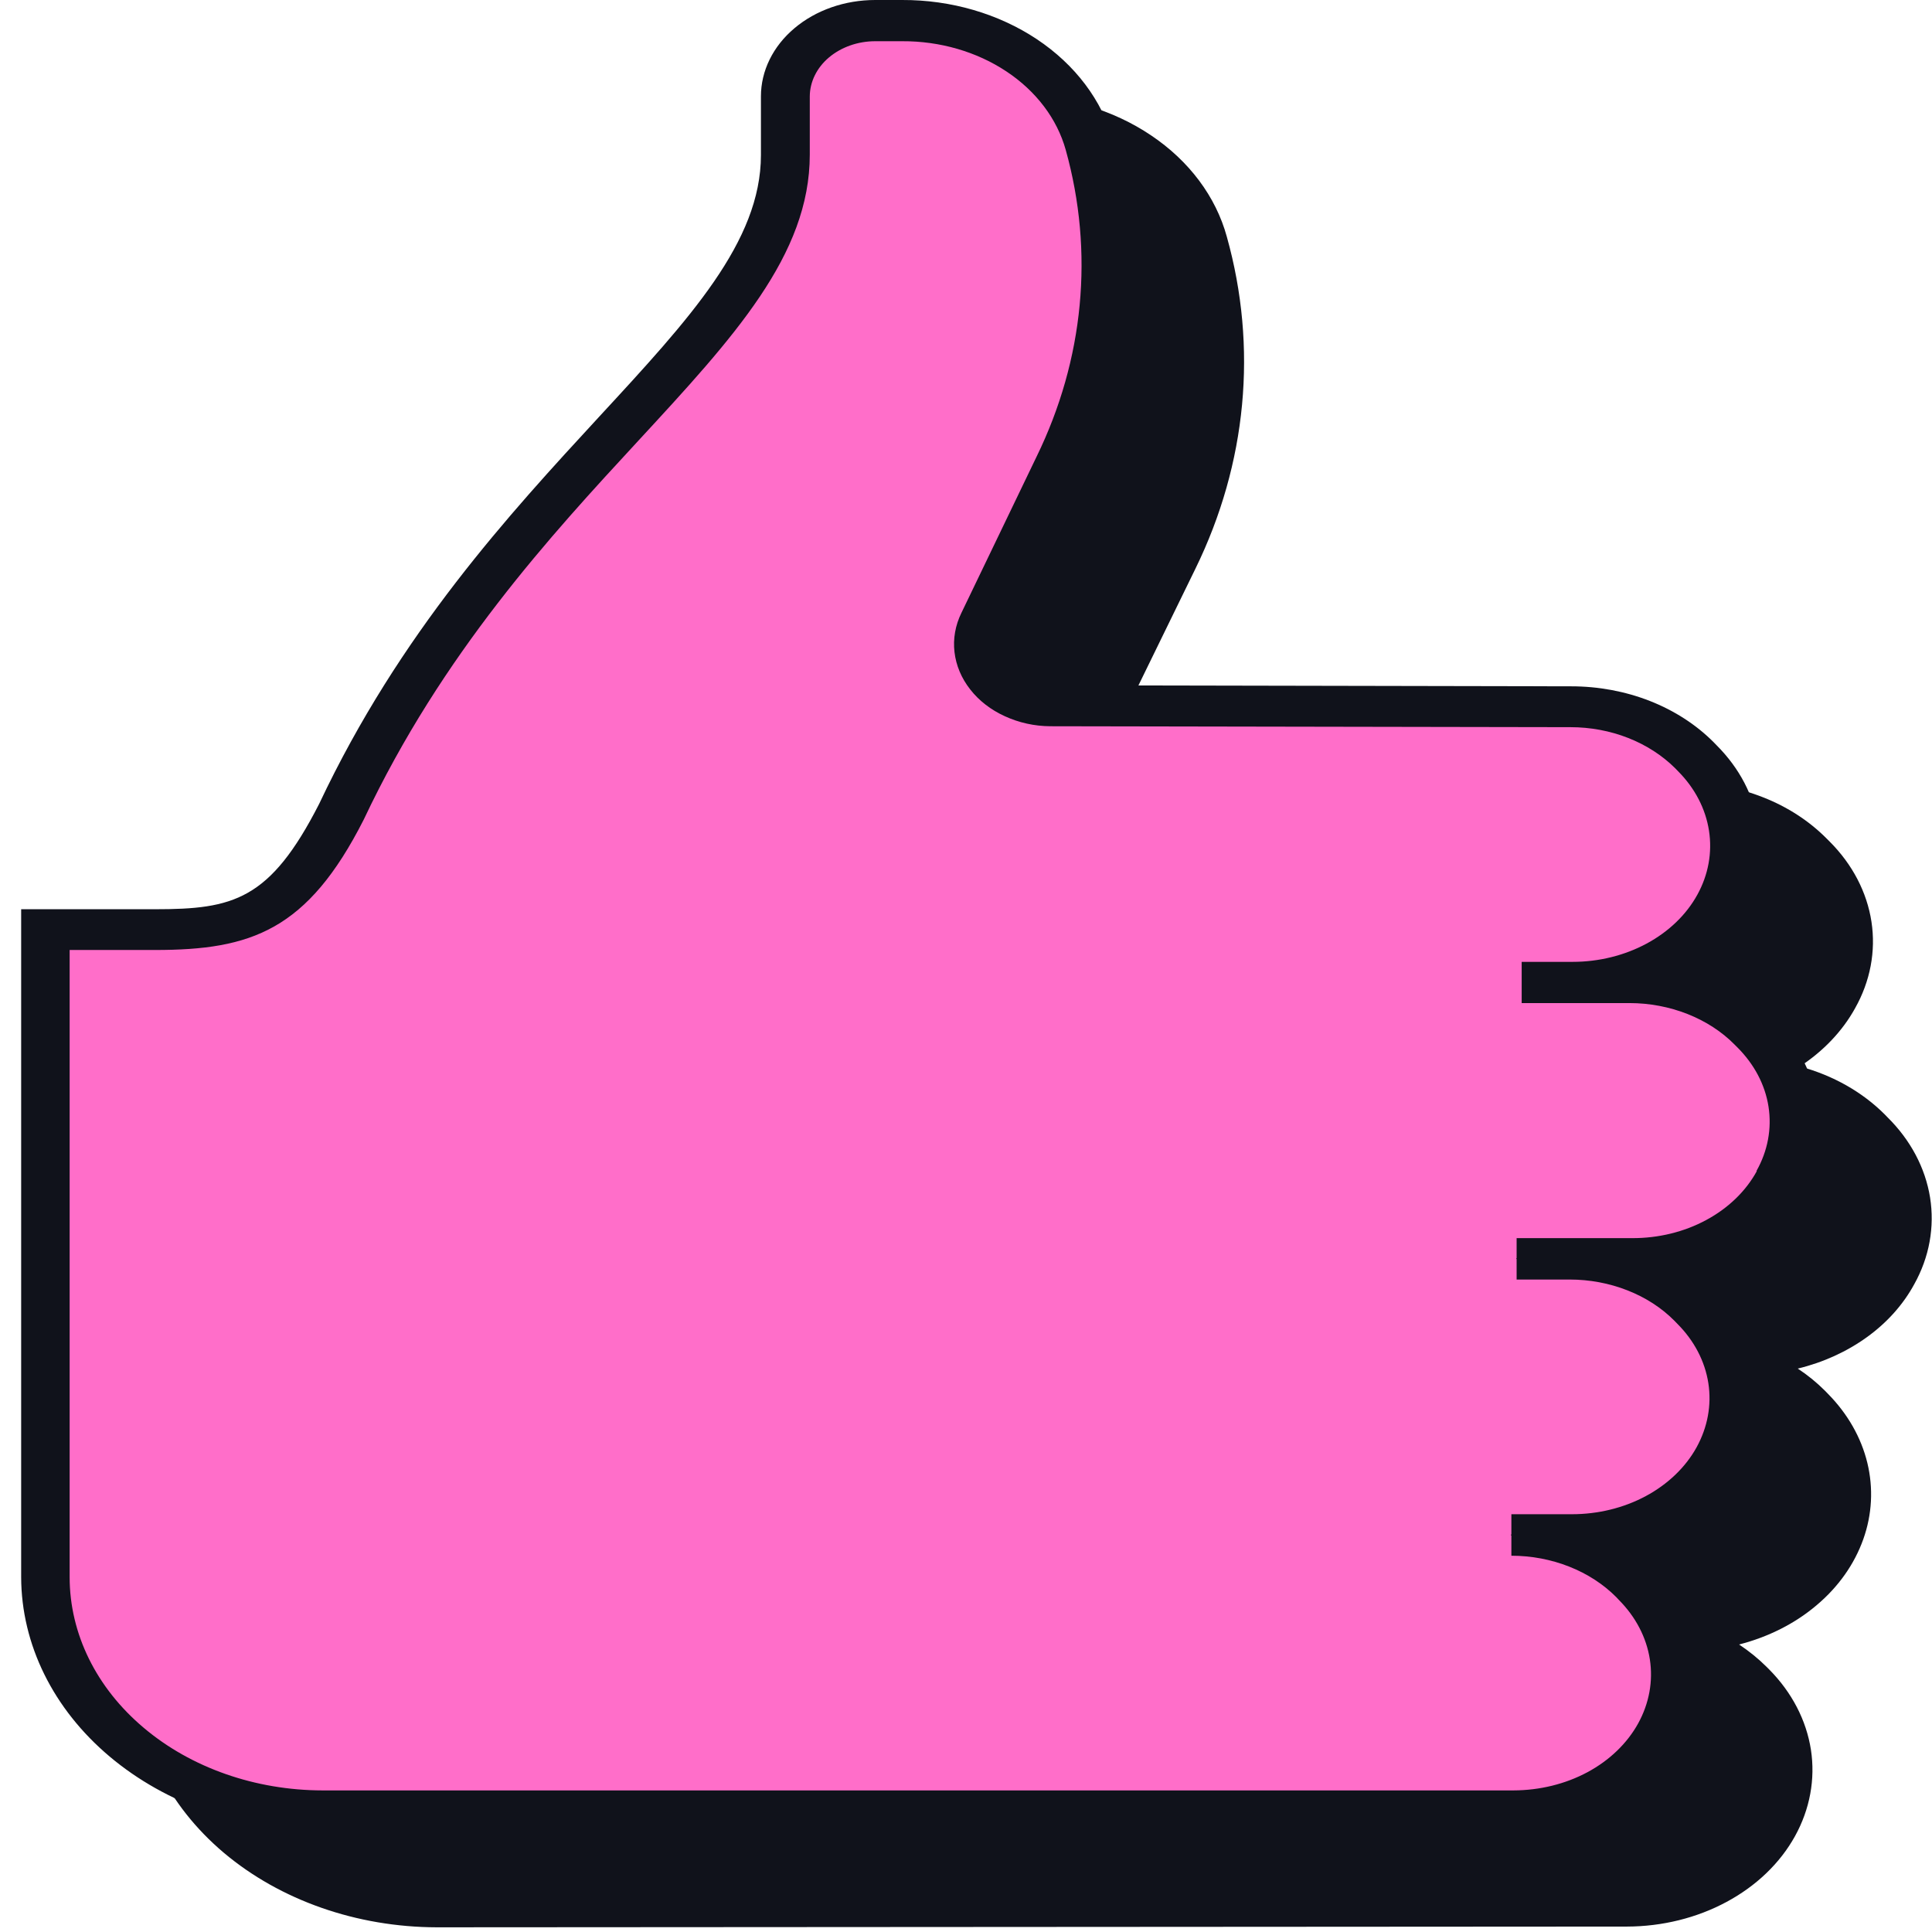 <svg width="21" height="21" viewBox="0 0 21 21" fill="none" xmlns="http://www.w3.org/2000/svg">
<path d="M20.807 13.959C20.687 14.18 20.512 14.376 20.293 14.534C20.074 14.692 19.818 14.809 19.541 14.876C19.649 14.947 19.748 15.028 19.837 15.117L19.87 15.151C20.083 15.367 20.23 15.625 20.297 15.9C20.364 16.176 20.349 16.462 20.253 16.731C20.157 17.001 19.984 17.247 19.748 17.446C19.513 17.646 19.223 17.793 18.903 17.875C19.013 17.948 19.114 18.03 19.204 18.12L19.232 18.148C19.477 18.396 19.634 18.698 19.684 19.019C19.733 19.339 19.673 19.665 19.511 19.958C19.349 20.251 19.091 20.499 18.767 20.673C18.444 20.847 18.069 20.94 17.685 20.941L4.747 20.949C3.879 20.947 3.047 20.656 2.433 20.139C1.82 19.621 1.475 18.92 1.474 18.188V10.927H2.924C3.774 10.927 4.173 10.823 4.708 9.782C5.588 7.92 6.792 6.615 7.76 5.565C8.728 4.515 9.516 3.664 9.516 2.724V2.087C9.516 1.809 9.647 1.542 9.881 1.346C10.114 1.149 10.43 1.039 10.759 1.039H11.053C11.583 1.04 12.097 1.192 12.511 1.471C12.926 1.749 13.216 2.138 13.335 2.573C13.672 3.776 13.553 5.038 12.994 6.181L12.165 7.879C12.133 7.947 12.12 8.021 12.13 8.094C12.139 8.167 12.169 8.237 12.218 8.298C12.267 8.359 12.333 8.409 12.41 8.443C12.487 8.478 12.572 8.496 12.66 8.496L18.313 8.505C18.607 8.506 18.897 8.561 19.163 8.666C19.429 8.77 19.664 8.923 19.853 9.113L19.888 9.148C20.135 9.395 20.293 9.698 20.342 10.019C20.391 10.34 20.329 10.666 20.164 10.959C20.027 11.207 19.821 11.424 19.564 11.592C19.925 11.689 20.245 11.871 20.488 12.115L20.517 12.145C20.767 12.392 20.927 12.694 20.979 13.016C21.03 13.338 20.971 13.665 20.807 13.959Z" fill="#10121B"/>
<path d="M16.482 13.677V13.684H17.058C17.313 13.685 17.566 13.733 17.797 13.824C18.028 13.915 18.233 14.048 18.398 14.213L18.427 14.244C18.642 14.46 18.781 14.724 18.825 15.004C18.869 15.284 18.817 15.569 18.675 15.825C18.534 16.081 18.308 16.297 18.025 16.449C17.742 16.6 17.414 16.68 17.079 16.68H16.423V16.688C16.678 16.689 16.931 16.737 17.162 16.828C17.393 16.92 17.598 17.052 17.762 17.218L17.791 17.247C18.007 17.463 18.145 17.726 18.188 18.006C18.232 18.286 18.18 18.57 18.039 18.826C17.897 19.082 17.672 19.298 17.389 19.45C17.107 19.601 16.778 19.682 16.444 19.681H3.506C3.111 19.682 2.719 19.616 2.353 19.489C1.988 19.361 1.656 19.174 1.376 18.938C1.096 18.703 0.874 18.423 0.723 18.115C0.571 17.807 0.493 17.477 0.493 17.143V10.104H1.684C2.627 10.104 3.132 9.952 3.711 8.824C5.484 5.071 8.544 3.67 8.544 1.679V1.047C8.546 0.83 8.65 0.623 8.833 0.471C9.015 0.318 9.262 0.232 9.519 0.232H9.812C10.28 0.232 10.735 0.365 11.103 0.609C11.471 0.853 11.73 1.195 11.839 1.579C11.958 2.004 12.018 2.44 12.019 2.877C12.018 3.622 11.846 4.359 11.511 5.048L10.685 6.75C10.634 6.852 10.615 6.964 10.627 7.074C10.64 7.184 10.685 7.29 10.758 7.382C10.831 7.474 10.93 7.55 11.046 7.602C11.163 7.654 11.292 7.681 11.424 7.681H17.079C17.334 7.682 17.586 7.73 17.817 7.821C18.049 7.912 18.254 8.045 18.418 8.209L18.447 8.242C18.662 8.458 18.8 8.721 18.843 9.001C18.887 9.281 18.835 9.565 18.693 9.821C18.552 10.076 18.327 10.293 18.044 10.444C17.762 10.595 17.434 10.676 17.099 10.676H16.547H17.721C17.977 10.676 18.229 10.724 18.46 10.816C18.692 10.907 18.896 11.04 19.061 11.205L19.091 11.235C19.306 11.451 19.444 11.715 19.488 11.995C19.532 12.274 19.48 12.559 19.338 12.815C19.197 13.07 18.972 13.287 18.689 13.438C18.407 13.59 18.079 13.67 17.744 13.67L16.482 13.677Z" fill="#FF6EC9"/>
<path d="M19.288 11.1L19.26 11.072C19.018 10.826 18.697 10.645 18.337 10.547C18.593 10.379 18.799 10.162 18.936 9.914C19.101 9.621 19.163 9.295 19.114 8.973C19.065 8.652 18.907 8.349 18.66 8.102L18.627 8.068C18.437 7.877 18.2 7.724 17.933 7.619C17.665 7.514 17.373 7.46 17.078 7.46L11.423 7.449C11.335 7.449 11.249 7.431 11.171 7.396C11.094 7.361 11.027 7.311 10.979 7.25C10.93 7.188 10.899 7.117 10.891 7.044C10.882 6.97 10.895 6.896 10.929 6.827L11.758 5.129C12.314 3.988 12.434 2.728 12.1 1.527C11.979 1.091 11.686 0.703 11.27 0.426C10.853 0.149 10.337 -0.002 9.806 1.17935e-05H9.513C9.184 1.17935e-05 8.868 0.11 8.635 0.307C8.402 0.503 8.271 0.77 8.271 1.047V1.685C8.271 2.626 7.496 3.465 6.515 4.527C5.535 5.59 4.347 6.876 3.469 8.738C2.934 9.786 2.534 9.883 1.685 9.883H0.23V17.143C0.232 17.875 0.578 18.576 1.192 19.093C1.806 19.61 2.638 19.901 3.506 19.902H16.446C16.83 19.901 17.205 19.808 17.528 19.634C17.852 19.46 18.11 19.212 18.272 18.919C18.434 18.626 18.494 18.3 18.445 17.98C18.395 17.659 18.238 17.357 17.993 17.108L17.965 17.081C17.875 16.99 17.774 16.908 17.664 16.835C17.984 16.754 18.275 16.607 18.511 16.407C18.747 16.208 18.92 15.962 19.016 15.692C19.112 15.423 19.127 15.137 19.059 14.861C18.992 14.585 18.845 14.328 18.631 14.112L18.599 14.077C18.51 13.988 18.41 13.908 18.302 13.837C18.626 13.758 18.922 13.612 19.162 13.413C19.402 13.213 19.579 12.966 19.677 12.694C19.775 12.422 19.791 12.134 19.723 11.855C19.655 11.577 19.506 11.317 19.288 11.1ZM19.096 12.729C18.977 12.947 18.786 13.132 18.546 13.261C18.306 13.391 18.026 13.459 17.741 13.458H16.485V13.908H17.062C17.278 13.908 17.492 13.948 17.688 14.025C17.885 14.102 18.059 14.214 18.198 14.354L18.232 14.389C18.415 14.572 18.532 14.796 18.569 15.034C18.606 15.272 18.561 15.514 18.441 15.732C18.321 15.949 18.129 16.133 17.889 16.262C17.649 16.391 17.37 16.459 17.085 16.459H16.428V16.91C16.646 16.91 16.861 16.951 17.058 17.029C17.255 17.107 17.429 17.22 17.569 17.361L17.596 17.39C17.779 17.574 17.896 17.798 17.933 18.036C17.97 18.273 17.926 18.515 17.806 18.733C17.686 18.95 17.495 19.134 17.255 19.263C17.015 19.392 16.736 19.46 16.451 19.461H3.506C2.777 19.46 2.078 19.216 1.563 18.781C1.047 18.347 0.757 17.758 0.757 17.143V10.326H1.685C2.729 10.326 3.342 10.115 3.954 8.908C4.808 7.099 5.988 5.819 6.935 4.794C7.978 3.665 8.802 2.772 8.802 1.681V1.047C8.803 0.889 8.878 0.736 9.011 0.624C9.144 0.512 9.325 0.448 9.513 0.448H9.806C10.217 0.446 10.617 0.562 10.94 0.777C11.263 0.991 11.49 1.292 11.584 1.629C11.894 2.741 11.783 3.907 11.267 4.964L10.45 6.662C10.384 6.797 10.358 6.943 10.375 7.088C10.392 7.233 10.45 7.372 10.546 7.494C10.641 7.616 10.77 7.716 10.922 7.785C11.074 7.855 11.243 7.893 11.416 7.894L17.07 7.904C17.287 7.904 17.501 7.944 17.697 8.021C17.893 8.098 18.067 8.21 18.207 8.349L18.24 8.383C18.423 8.567 18.539 8.791 18.576 9.029C18.613 9.267 18.569 9.509 18.449 9.726C18.329 9.944 18.137 10.128 17.897 10.257C17.657 10.386 17.378 10.455 17.094 10.455H16.54V10.903H17.712C17.93 10.903 18.145 10.944 18.343 11.022C18.54 11.1 18.715 11.213 18.854 11.354L18.882 11.382C19.067 11.566 19.186 11.79 19.223 12.029C19.26 12.268 19.215 12.51 19.092 12.728L19.096 12.729Z" fill="#10121B"/>
</svg>
